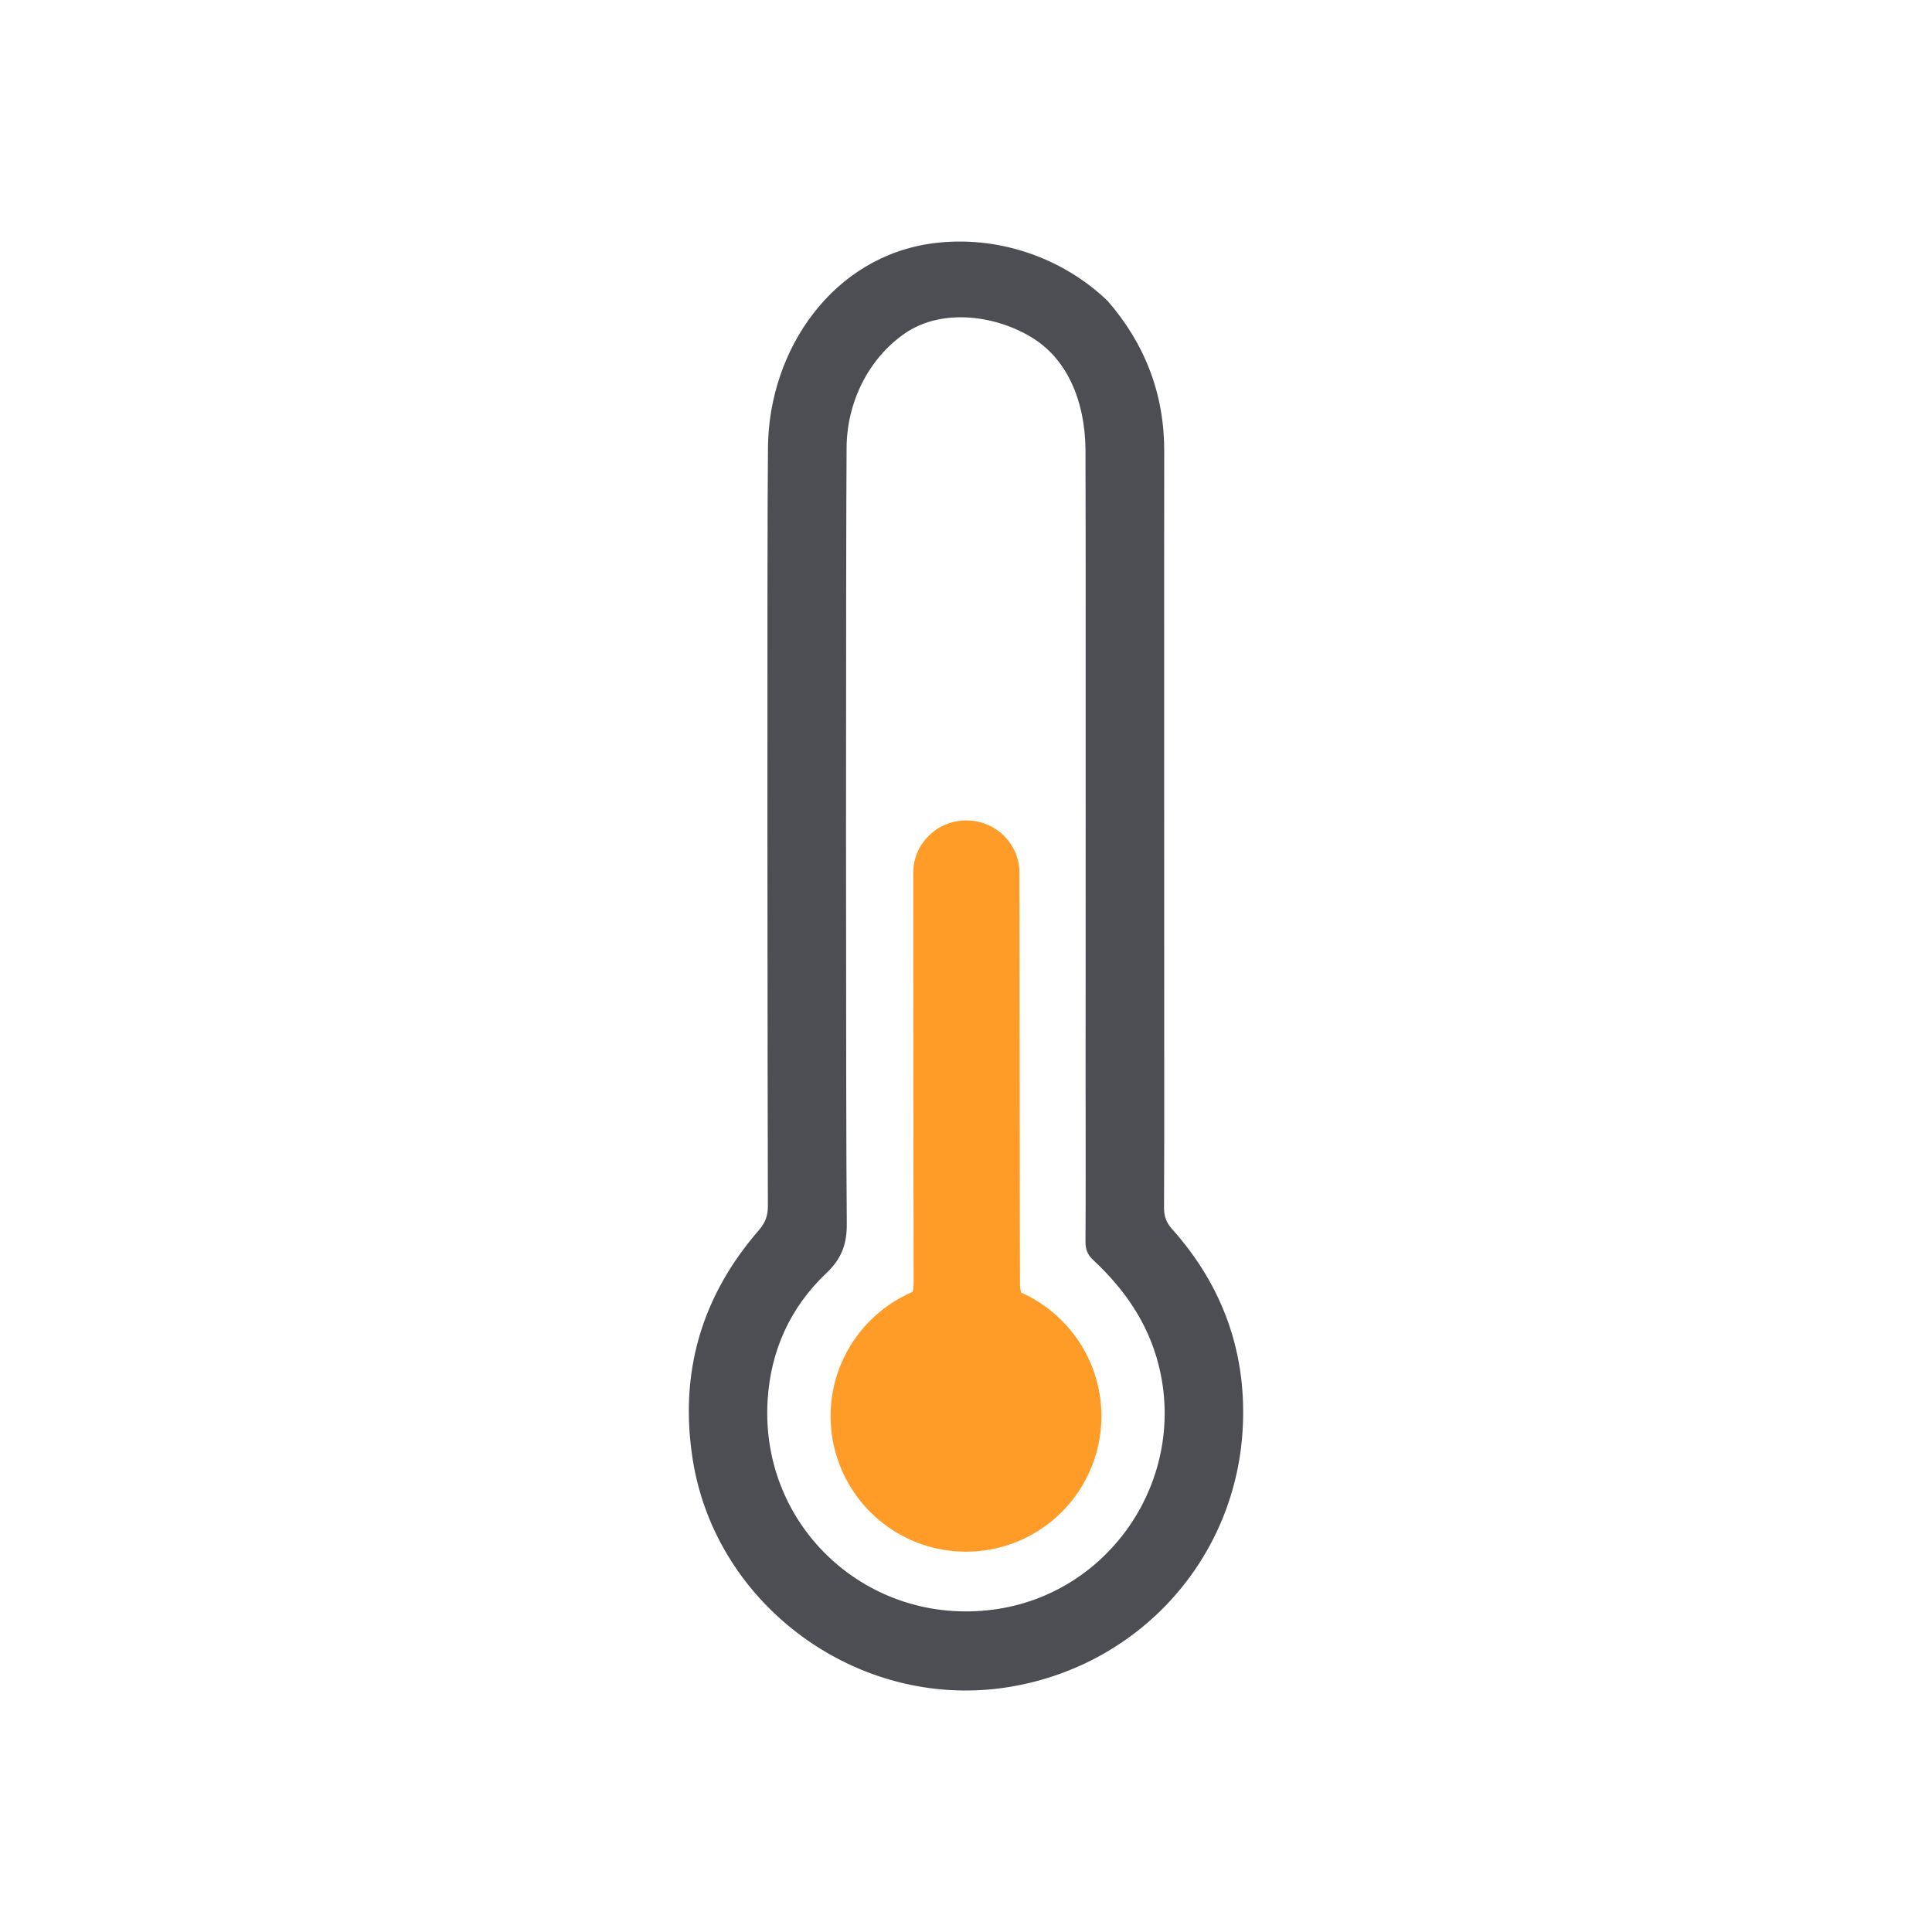 <svg width="20" height="20" viewBox="0 0 20 20" fill="none" xmlns="http://www.w3.org/2000/svg">
<path d="M12.052 11.032C12.052 11.521 12.053 12.011 12.05 12.499C12.049 12.589 12.073 12.656 12.134 12.724C12.646 13.297 12.896 13.972 12.867 14.737C12.815 16.133 11.782 17.268 10.399 17.471C8.878 17.693 7.414 16.625 7.172 15.115C7.028 14.213 7.261 13.418 7.859 12.731C7.925 12.654 7.949 12.581 7.949 12.485C7.946 11.527 7.939 5.583 7.95 4.625C7.962 3.615 8.623 2.653 9.662 2.518C10.316 2.433 10.992 2.659 11.467 3.116C11.855 3.563 12.054 4.082 12.052 4.676C12.05 5.133 12.052 10.575 12.052 11.032ZM11.238 11.218C11.238 10.689 11.241 5.175 11.237 4.646C11.23 4.136 11.04 3.724 10.704 3.508C10.327 3.266 9.76 3.184 9.372 3.448C8.986 3.712 8.767 4.17 8.764 4.631C8.756 5.646 8.755 11.645 8.766 12.659C8.769 12.876 8.713 13.03 8.554 13.18C8.178 13.536 7.976 13.986 7.946 14.501C7.87 15.806 8.982 16.832 10.279 16.663C11.489 16.506 12.295 15.31 11.993 14.126C11.882 13.691 11.638 13.343 11.315 13.042C11.258 12.989 11.236 12.932 11.237 12.854C11.24 12.309 11.239 11.764 11.238 11.218Z" fill="#4C4E54"/>
<path d="M10.569 13.38C10.563 13.355 10.56 13.329 10.559 13.305C10.556 12.852 10.553 9.034 10.553 9.034C10.553 8.735 10.307 8.493 10.004 8.493C9.7 8.493 9.454 8.735 9.454 9.034C9.454 9.034 9.455 12.293 9.458 13.271C9.458 13.307 9.455 13.341 9.448 13.373C8.948 13.587 8.598 14.083 8.598 14.661C8.598 14.793 8.616 14.921 8.651 15.041C8.816 15.631 9.358 16.063 10 16.063C10.678 16.063 11.242 15.582 11.373 14.944C11.373 14.944 11.373 14.944 11.373 14.944C11.392 14.852 11.402 14.758 11.402 14.661C11.402 14.09 11.06 13.598 10.569 13.38Z" fill="#FF9C28"/>
</svg>
